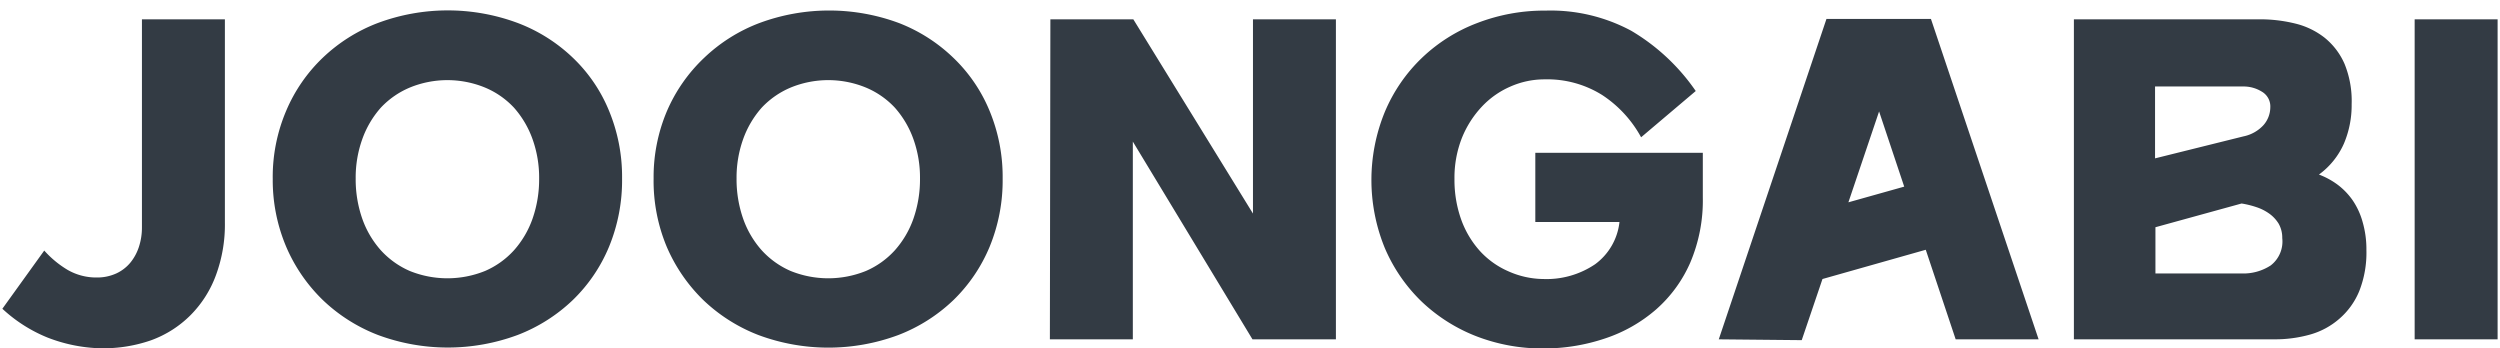 <svg width="165" height="23" viewBox="0 0 165 23" fill="none" xmlns="http://www.w3.org/2000/svg">
    <path d="M2.92 16.537c.446.5.965.93 1.54 1.274a3.792 3.792 0 0 0 1.934.504c.44.005.875-.086 1.277-.266.36-.165.68-.41.934-.716.252-.31.444-.666.566-1.049.134-.415.2-.85.197-1.287V1.276h5.475v13.43a9.625 9.625 0 0 1-.579 3.423 7.308 7.308 0 0 1-1.671 2.654 7.105 7.105 0 0 1-2.632 1.679 9.613 9.613 0 0 1-3.54.517 10.357 10.357 0 0 1-3.29-.703 9.78 9.78 0 0 1-2.975-1.898l2.764-3.841zM18 11.779a11.15 11.15 0 0 1 .882-4.452 10.493 10.493 0 0 1 2.422-3.517 10.844 10.844 0 0 1 3.645-2.296 13.234 13.234 0 0 1 9.212 0 10.777 10.777 0 0 1 3.646 2.296 10.148 10.148 0 0 1 2.395 3.517c.58 1.41.872 2.925.855 4.452a11.497 11.497 0 0 1-.855 4.492 10.46 10.46 0 0 1-2.395 3.53 10.915 10.915 0 0 1-3.646 2.309 13.233 13.233 0 0 1-9.212 0 10.982 10.982 0 0 1-3.645-2.31 10.827 10.827 0 0 1-2.422-3.53 11.276 11.276 0 0 1-.881-4.491zm5.475 0a7.883 7.883 0 0 0 .434 2.654 6.237 6.237 0 0 0 1.224 2.083 5.602 5.602 0 0 0 1.909 1.367 6.628 6.628 0 0 0 4.974 0 5.542 5.542 0 0 0 1.909-1.367 6.235 6.235 0 0 0 1.223-2.083c.296-.853.443-1.75.435-2.654a7.527 7.527 0 0 0-.435-2.594 6.335 6.335 0 0 0-1.224-2.077 5.52 5.52 0 0 0-1.908-1.327 6.53 6.53 0 0 0-4.974 0 5.586 5.586 0 0 0-1.909 1.327 6.335 6.335 0 0 0-1.223 2.077 7.527 7.527 0 0 0-.435 2.594zM43.138 11.78c-.014-1.53.286-3.046.882-4.453a10.615 10.615 0 0 1 2.454-3.51 10.843 10.843 0 0 1 3.646-2.296 13.234 13.234 0 0 1 9.212 0 10.78 10.78 0 0 1 3.592 2.296 10.24 10.24 0 0 1 2.395 3.517c.581 1.41.873 2.925.856 4.452a11.495 11.495 0 0 1-.856 4.492 10.554 10.554 0 0 1-2.395 3.53 10.919 10.919 0 0 1-3.645 2.308 13.234 13.234 0 0 1-9.212 0 10.981 10.981 0 0 1-3.645-2.308A10.923 10.923 0 0 1 44 16.277a11.276 11.276 0 0 1-.862-4.499zm5.475 0a7.883 7.883 0 0 0 .434 2.653 6.236 6.236 0 0 0 1.224 2.084 5.6 5.6 0 0 0 1.908 1.366 6.627 6.627 0 0 0 4.974 0 5.54 5.54 0 0 0 1.909-1.366 6.234 6.234 0 0 0 1.224-2.084 7.88 7.88 0 0 0 .434-2.654 7.527 7.527 0 0 0-.434-2.594 6.335 6.335 0 0 0-1.224-2.077 5.52 5.52 0 0 0-1.908-1.327 6.53 6.53 0 0 0-4.975 0 5.586 5.586 0 0 0-1.908 1.327 6.335 6.335 0 0 0-1.224 2.077 7.527 7.527 0 0 0-.434 2.594zM69.326 1.276H74.8l7.896 12.819V1.275h5.474v21.12h-5.507l-7.896-13.05v13.05h-5.475l.033-21.12zM101.831 18.414a5.722 5.722 0 0 0 3.448-.975 3.993 3.993 0 0 0 1.606-2.787h-5.554v-4.565h11.055v2.946a10.482 10.482 0 0 1-.829 4.3 8.812 8.812 0 0 1-2.264 3.098 9.85 9.85 0 0 1-3.356 1.905 12.696 12.696 0 0 1-4.079.663 12.073 12.073 0 0 1-4.462-.823 11.024 11.024 0 0 1-3.592-2.295 10.792 10.792 0 0 1-2.409-3.517 11.848 11.848 0 0 1 0-8.97c.565-1.35 1.4-2.568 2.455-3.577a10.845 10.845 0 0 1 3.645-2.296A12.307 12.307 0 0 1 102.022.7c1.96-.058 3.901.4 5.633 1.327a13.495 13.495 0 0 1 4.264 3.98l-3.606 3.053a7.788 7.788 0 0 0-2.566-2.787 6.824 6.824 0 0 0-3.804-1.035 5.546 5.546 0 0 0-2.263.478c-.71.308-1.351.76-1.882 1.327a6.64 6.64 0 0 0-1.316 2.07 7.167 7.167 0 0 0-.487 2.694c-.01.917.14 1.83.447 2.694a6.24 6.24 0 0 0 1.237 2.07 5.523 5.523 0 0 0 1.856 1.327 5.785 5.785 0 0 0 2.296.517zM113.439 22.396l7.107-21.146h6.896l7.106 21.146h-5.474l-1.974-5.911-6.817 1.93-1.369 4.035-5.475-.054zm8.555-9.043 3.684-1.035-1.658-4.963-2.026 5.998zM155.209 6.876a6.48 6.48 0 0 1-.513 2.607 5.055 5.055 0 0 1-1.645 2.037c.436.164.848.387 1.224.664.386.289.723.638 1 1.035.296.438.519.922.658 1.433.173.603.258 1.23.25 1.858a6.898 6.898 0 0 1-.474 2.707 4.839 4.839 0 0 1-1.316 1.825 4.98 4.98 0 0 1-1.934 1.041 8.525 8.525 0 0 1-2.369.312h-13.213V1.275h12.245a9.668 9.668 0 0 1 2.369.28 5.07 5.07 0 0 1 1.935.935 4.552 4.552 0 0 1 1.316 1.732c.34.841.499 1.746.467 2.654zm-7.133 2.123a2.448 2.448 0 0 0 1.316-.743c.284-.322.443-.737.448-1.168a1.125 1.125 0 0 0-.553-1.035 2.276 2.276 0 0 0-1.237-.345h-5.817v4.744l5.843-1.453zm2.553 6.714a1.862 1.862 0 0 0-.237-.948 2.28 2.28 0 0 0-.618-.664 3.142 3.142 0 0 0-.856-.431 5.972 5.972 0 0 0-.973-.239l-5.686 1.566v3.052h5.686a3.303 3.303 0 0 0 1.921-.53 1.994 1.994 0 0 0 .763-1.805zM164.842 1.276v21.12h-5.475V1.275h5.475z" fill="#333B44"/>
</svg>

